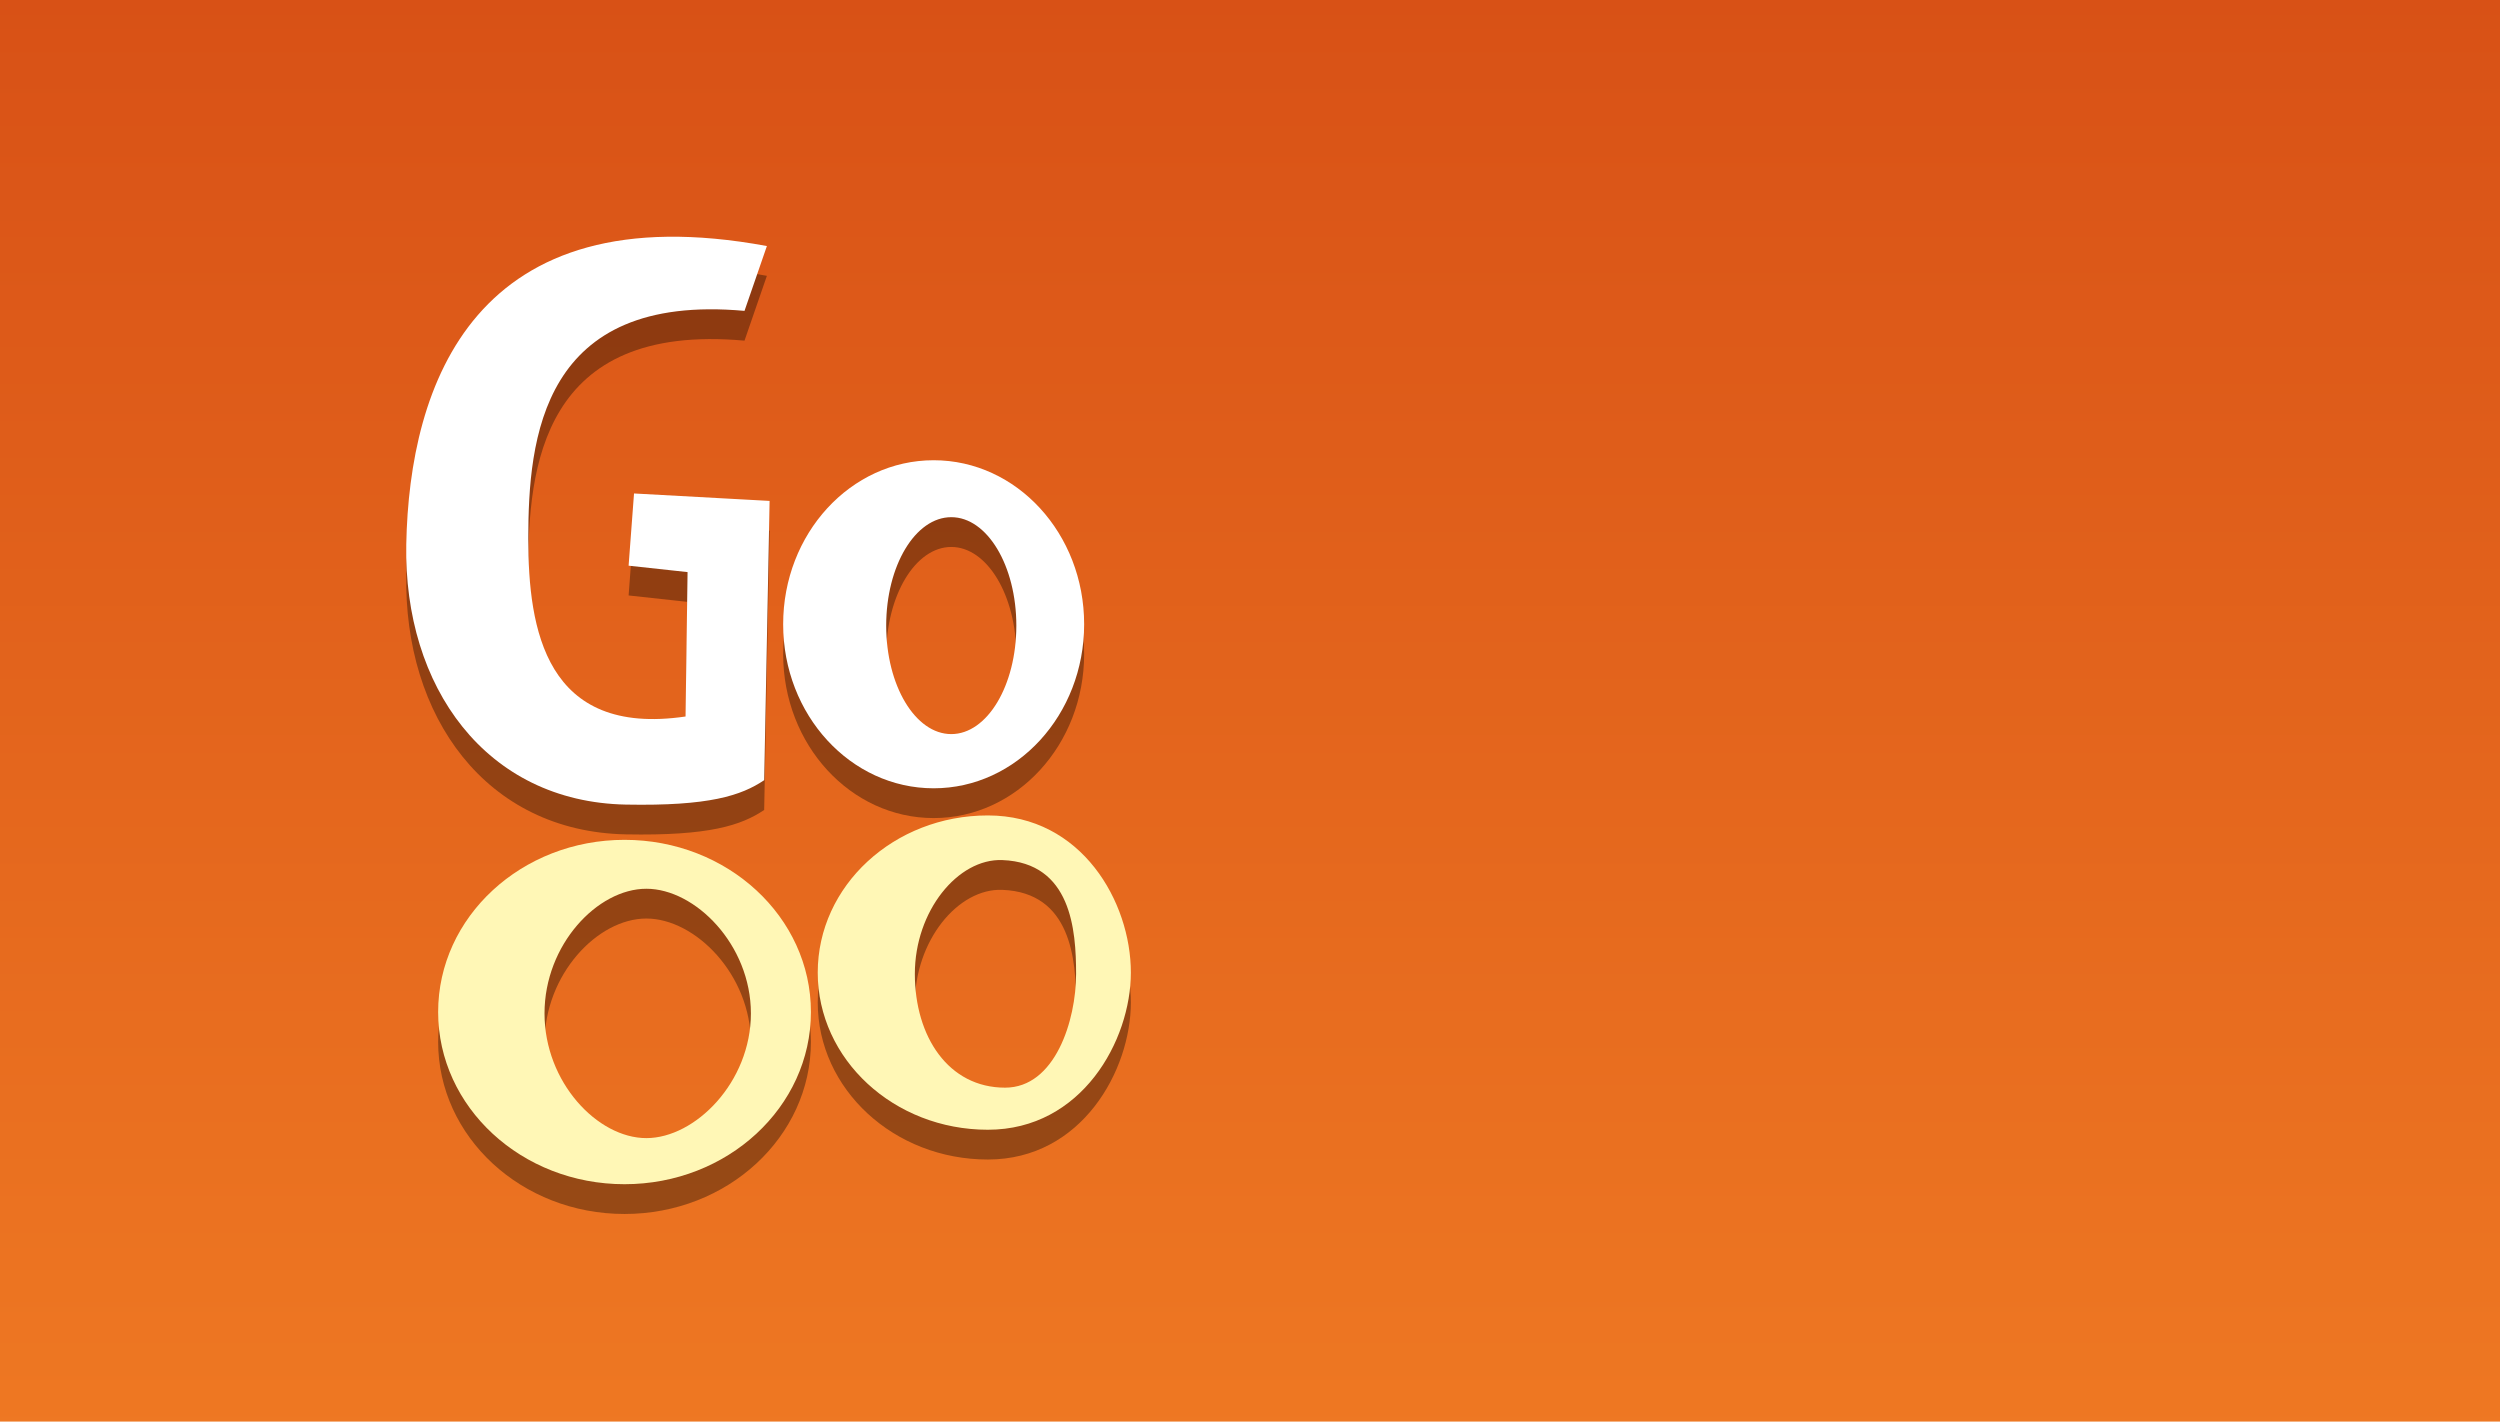 <?xml version="1.0" encoding="UTF-8" standalone="no"?>
<!-- Created with Inkscape (http://www.inkscape.org/) -->

<svg
   xmlns:dc="http://purl.org/dc/elements/1.1/"
   xmlns:cc="http://creativecommons.org/ns#"
   xmlns:rdf="http://www.w3.org/1999/02/22-rdf-syntax-ns#"
   xmlns:svg="http://www.w3.org/2000/svg"
   xmlns="http://www.w3.org/2000/svg"
   xmlns:xlink="http://www.w3.org/1999/xlink"
   xmlns:sodipodi="http://sodipodi.sourceforge.net/DTD/sodipodi-0.dtd"
   xmlns:inkscape="http://www.inkscape.org/namespaces/inkscape"
   width="102"
   height="58"
   id="svg2"
   sodipodi:version="0.32"
   inkscape:version="0.46+devel"
   version="1.0"
   sodipodi:docname="banner.svg"
   inkscape:output_extension="org.inkscape.output.svg.inkscape">
  <defs
     id="defs4">
    <inkscape:perspective
       sodipodi:type="inkscape:persp3d"
       inkscape:vp_x="0 : 526.18109 : 1"
       inkscape:vp_y="0 : 1000 : 0"
       inkscape:vp_z="744.09448 : 526.18109 : 1"
       inkscape:persp3d-origin="372.04724 : 350.78739 : 1"
       id="perspective10" />
    <inkscape:perspective
       id="perspective2659"
       inkscape:persp3d-origin="0.5 : 0.33333333 : 1"
       inkscape:vp_z="1 : 0.5 : 1"
       inkscape:vp_y="0 : 1000 : 0"
       inkscape:vp_x="0 : 0.5 : 1"
       sodipodi:type="inkscape:persp3d" />
    <inkscape:perspective
       id="perspective3664"
       inkscape:persp3d-origin="0.5 : 0.33333333 : 1"
       inkscape:vp_z="1 : 0.5 : 1"
       inkscape:vp_y="0 : 1000 : 0"
       inkscape:vp_x="0 : 0.5 : 1"
       sodipodi:type="inkscape:persp3d" />
    <filter
       inkscape:collect="always"
       id="filter893"
       color-interpolation-filters="sRGB">
      <feGaussianBlur
         inkscape:collect="always"
         stdDeviation="0.734"
         id="feGaussianBlur895" />
    </filter>
    <linearGradient
       inkscape:collect="always"
       xlink:href="#linearGradient865"
       id="linearGradient3451"
       gradientUnits="userSpaceOnUse"
       gradientTransform="matrix(0.097,0,0,0.485,0.406,742.332)"
       x1="198"
       y1="-2"
       x2="198"
       y2="81.054" />
    <linearGradient
       inkscape:collect="always"
       id="linearGradient865">
      <stop
         style="stop-color:#d85116;stop-opacity:1;"
         offset="0"
         id="stop867" />
      <stop
         style="stop-color:#ef7923;stop-opacity:1"
         offset="1"
         id="stop869" />
    </linearGradient>
    <linearGradient
       y2="81.054"
       x2="198"
       y1="-2"
       x1="198"
       gradientTransform="matrix(0.237,0,0,0.725,-0.486,995.679)"
       gradientUnits="userSpaceOnUse"
       id="linearGradient3685"
       xlink:href="#linearGradient865"
       inkscape:collect="always" />
  </defs>
  <sodipodi:namedview
     id="base"
     pagecolor="#ffffff"
     bordercolor="#666666"
     borderopacity="1.0"
     inkscape:pageopacity="0"
     inkscape:pageshadow="2"
     inkscape:zoom="1"
     inkscape:cx="82.08122"
     inkscape:cy="26.109637"
     inkscape:document-units="px"
     inkscape:current-layer="layer1"
     showgrid="false"
     borderlayer="true"
     inkscape:showpageshadow="false"
     showguides="true"
     inkscape:guide-bbox="true"
     inkscape:window-width="735"
     inkscape:window-height="781"
     inkscape:window-x="1880"
     inkscape:window-y="180"
     inkscape:window-maximized="0">
    <sodipodi:guide
       orientation="1,0"
       position="-37,170"
       id="guide2748" />
  </sodipodi:namedview>
  <g
     inkscape:label="Layer 1"
     inkscape:groupmode="layer"
     id="layer1"
     transform="translate(0,-994.362)">
    <rect
       style="color:#000000;fill:url(#linearGradient3685);fill-opacity:1;fill-rule:nonzero;stroke:none;stroke-width:3;marker:none;visibility:visible;display:inline;overflow:visible;enable-background:new"
       id="rect828"
       width="104.497"
       height="60.164"
       x="-0.249"
       y="994.229" />
    <g
       transform="matrix(0.885,0,0,0.885,26.611,689.682)"
       id="g879"
       style="opacity:0.359;fill:#000000;fill-opacity:1;filter:url(#filter893)">
      <path
         style="color:#000000;fill:#000000;fill-opacity:1;fill-rule:nonzero;stroke:none;stroke-width:3;marker:none;visibility:visible;display:inline;overflow:visible;enable-background:new"
         d="M 31,7.625 29.968,10.614 C 20.611,9.768 20,16.498 20,21.125 c 0,4.164 0.796,9.139 7.25,8.189 l 0.093,-6.657 -2.718,-0.296 0.25,-3.329 6.25,0.343 -0.25,12.875 C 29.82,32.958 28.343,33.449 24.5,33.375 18.04,33.25 14.25,27.94 14.375,21.375 14.515,14.023 17.5,5.125 31,7.625 z"
         id="path881"
         transform="translate(-25.714,349.362)"
         sodipodi:nodetypes="ccsccccccssc" />
      <path
         style="color:#000000;fill:#000000;fill-opacity:1;fill-rule:nonzero;stroke:none;stroke-width:3;marker:none;visibility:visible;display:inline;overflow:visible;enable-background:new"
         d="m 38.688,17.5 c -3.831,0 -6.938,3.386 -6.938,7.562 0,4.177 3.106,7.562 6.938,7.562 3.831,0 6.938,-3.386 6.938,-7.562 0,-4.177 -3.106,-7.562 -6.938,-7.562 z M 39.5,20.125 c 1.657,0 3,2.239 3,5 0,2.761 -1.343,5 -3,5 -1.657,0 -3,-2.239 -3,-5 0,-2.761 1.343,-5 3,-5 z"
         transform="translate(-25.714,349.362)"
         id="path883" />
      <path
         id="path885"
         d="m -1.277,384.362 c -4.746,0 -8.593,3.554 -8.593,7.938 0,4.384 3.847,7.938 8.593,7.938 4.746,0 8.593,-3.554 8.593,-7.938 0,-4.384 -3.847,-7.938 -8.593,-7.938 z m 1.006,2.255 c 2.248,0 4.82,2.573 4.82,5.748 0,3.174 -2.572,5.748 -4.82,5.748 -2.248,0 -4.695,-2.573 -4.695,-5.748 0,-3.174 2.447,-5.748 4.695,-5.748 z"
         style="color:#000000;fill:#000000;fill-opacity:1;fill-rule:nonzero;stroke:none;stroke-width:3;marker:none;visibility:visible;display:inline;overflow:visible;enable-background:new"
         sodipodi:nodetypes="csssccsssc" />
      <path
         sodipodi:nodetypes="csssccssss"
         style="color:#000000;fill:#000000;fill-opacity:1;fill-rule:nonzero;stroke:none;stroke-width:3;marker:none;visibility:visible;display:inline;overflow:visible;enable-background:new"
         d="m 15.473,383.237 c -4.332,0 -7.843,3.244 -7.843,7.245 0,4.001 3.512,7.245 7.843,7.245 4.332,0 6.593,-4.119 6.593,-7.245 0,-3.251 -2.262,-7.245 -6.593,-7.245 z m 0.669,2.058 c 3.177,0.125 3.399,3.224 3.399,5.246 0,2.147 -0.966,5.246 -3.274,5.246 -2.61,0 -4.16,-2.349 -4.16,-5.246 0,-2.897 1.985,-5.327 4.035,-5.246 z"
         id="path887" />
    </g>
    <g
       id="g873"
       transform="matrix(0.885,0,0,0.885,26.611,688.467)">
      <path
         sodipodi:nodetypes="ccsccccccssc"
         transform="translate(-25.714,349.362)"
         id="path42"
         d="M 31,7.625 29.968,10.614 C 20.611,9.768 20,16.498 20,21.125 c 0,4.164 0.796,9.139 7.25,8.189 l 0.093,-6.657 -2.718,-0.296 0.25,-3.329 6.25,0.343 -0.25,12.875 C 29.82,32.958 28.343,33.449 24.5,33.375 18.04,33.25 14.25,27.94 14.375,21.375 14.515,14.023 17.5,5.125 31,7.625 z"
         style="color:#000000;fill:#ffffff;fill-opacity:1;fill-rule:nonzero;stroke:none;stroke-width:3;marker:none;visibility:visible;display:inline;overflow:visible;enable-background:new" />
      <path
         id="path819"
         transform="translate(-25.714,349.362)"
         d="m 38.688,17.5 c -3.831,0 -6.938,3.386 -6.938,7.562 0,4.177 3.106,7.562 6.938,7.562 3.831,0 6.938,-3.386 6.938,-7.562 0,-4.177 -3.106,-7.562 -6.938,-7.562 z M 39.5,20.125 c 1.657,0 3,2.239 3,5 0,2.761 -1.343,5 -3,5 -1.657,0 -3,-2.239 -3,-5 0,-2.761 1.343,-5 3,-5 z"
         style="color:#000000;fill:#ffffff;fill-opacity:1;fill-rule:nonzero;stroke:none;stroke-width:3;marker:none;visibility:visible;display:inline;overflow:visible;enable-background:new" />
      <path
         sodipodi:nodetypes="csssccsssc"
         style="color:#000000;fill:#fff7b6;fill-opacity:1;fill-rule:nonzero;stroke:none;stroke-width:3;marker:none;visibility:visible;display:inline;overflow:visible;enable-background:new"
         d="m -1.277,384.362 c -4.746,0 -8.593,3.554 -8.593,7.938 0,4.384 3.847,7.938 8.593,7.938 4.746,0 8.593,-3.554 8.593,-7.938 0,-4.384 -3.847,-7.938 -8.593,-7.938 z m 1.006,2.255 c 2.248,0 4.82,2.573 4.82,5.748 0,3.174 -2.572,5.748 -4.82,5.748 -2.248,0 -4.695,-2.573 -4.695,-5.748 0,-3.174 2.447,-5.748 4.695,-5.748 z"
         id="path824" />
      <path
         id="path826"
         d="m 15.473,383.237 c -4.332,0 -7.843,3.244 -7.843,7.245 0,4.001 3.512,7.245 7.843,7.245 4.332,0 6.593,-4.119 6.593,-7.245 0,-3.251 -2.262,-7.245 -6.593,-7.245 z m 0.669,2.058 c 3.177,0.125 3.399,3.224 3.399,5.246 0,2.147 -0.966,5.246 -3.274,5.246 -2.61,0 -4.16,-2.349 -4.16,-5.246 0,-2.897 1.985,-5.327 4.035,-5.246 z"
         style="color:#000000;fill:#fff7b6;fill-opacity:1;fill-rule:nonzero;stroke:none;stroke-width:3;marker:none;visibility:visible;display:inline;overflow:visible;enable-background:new"
         sodipodi:nodetypes="csssccssss" />
    </g>
  </g>
</svg>
